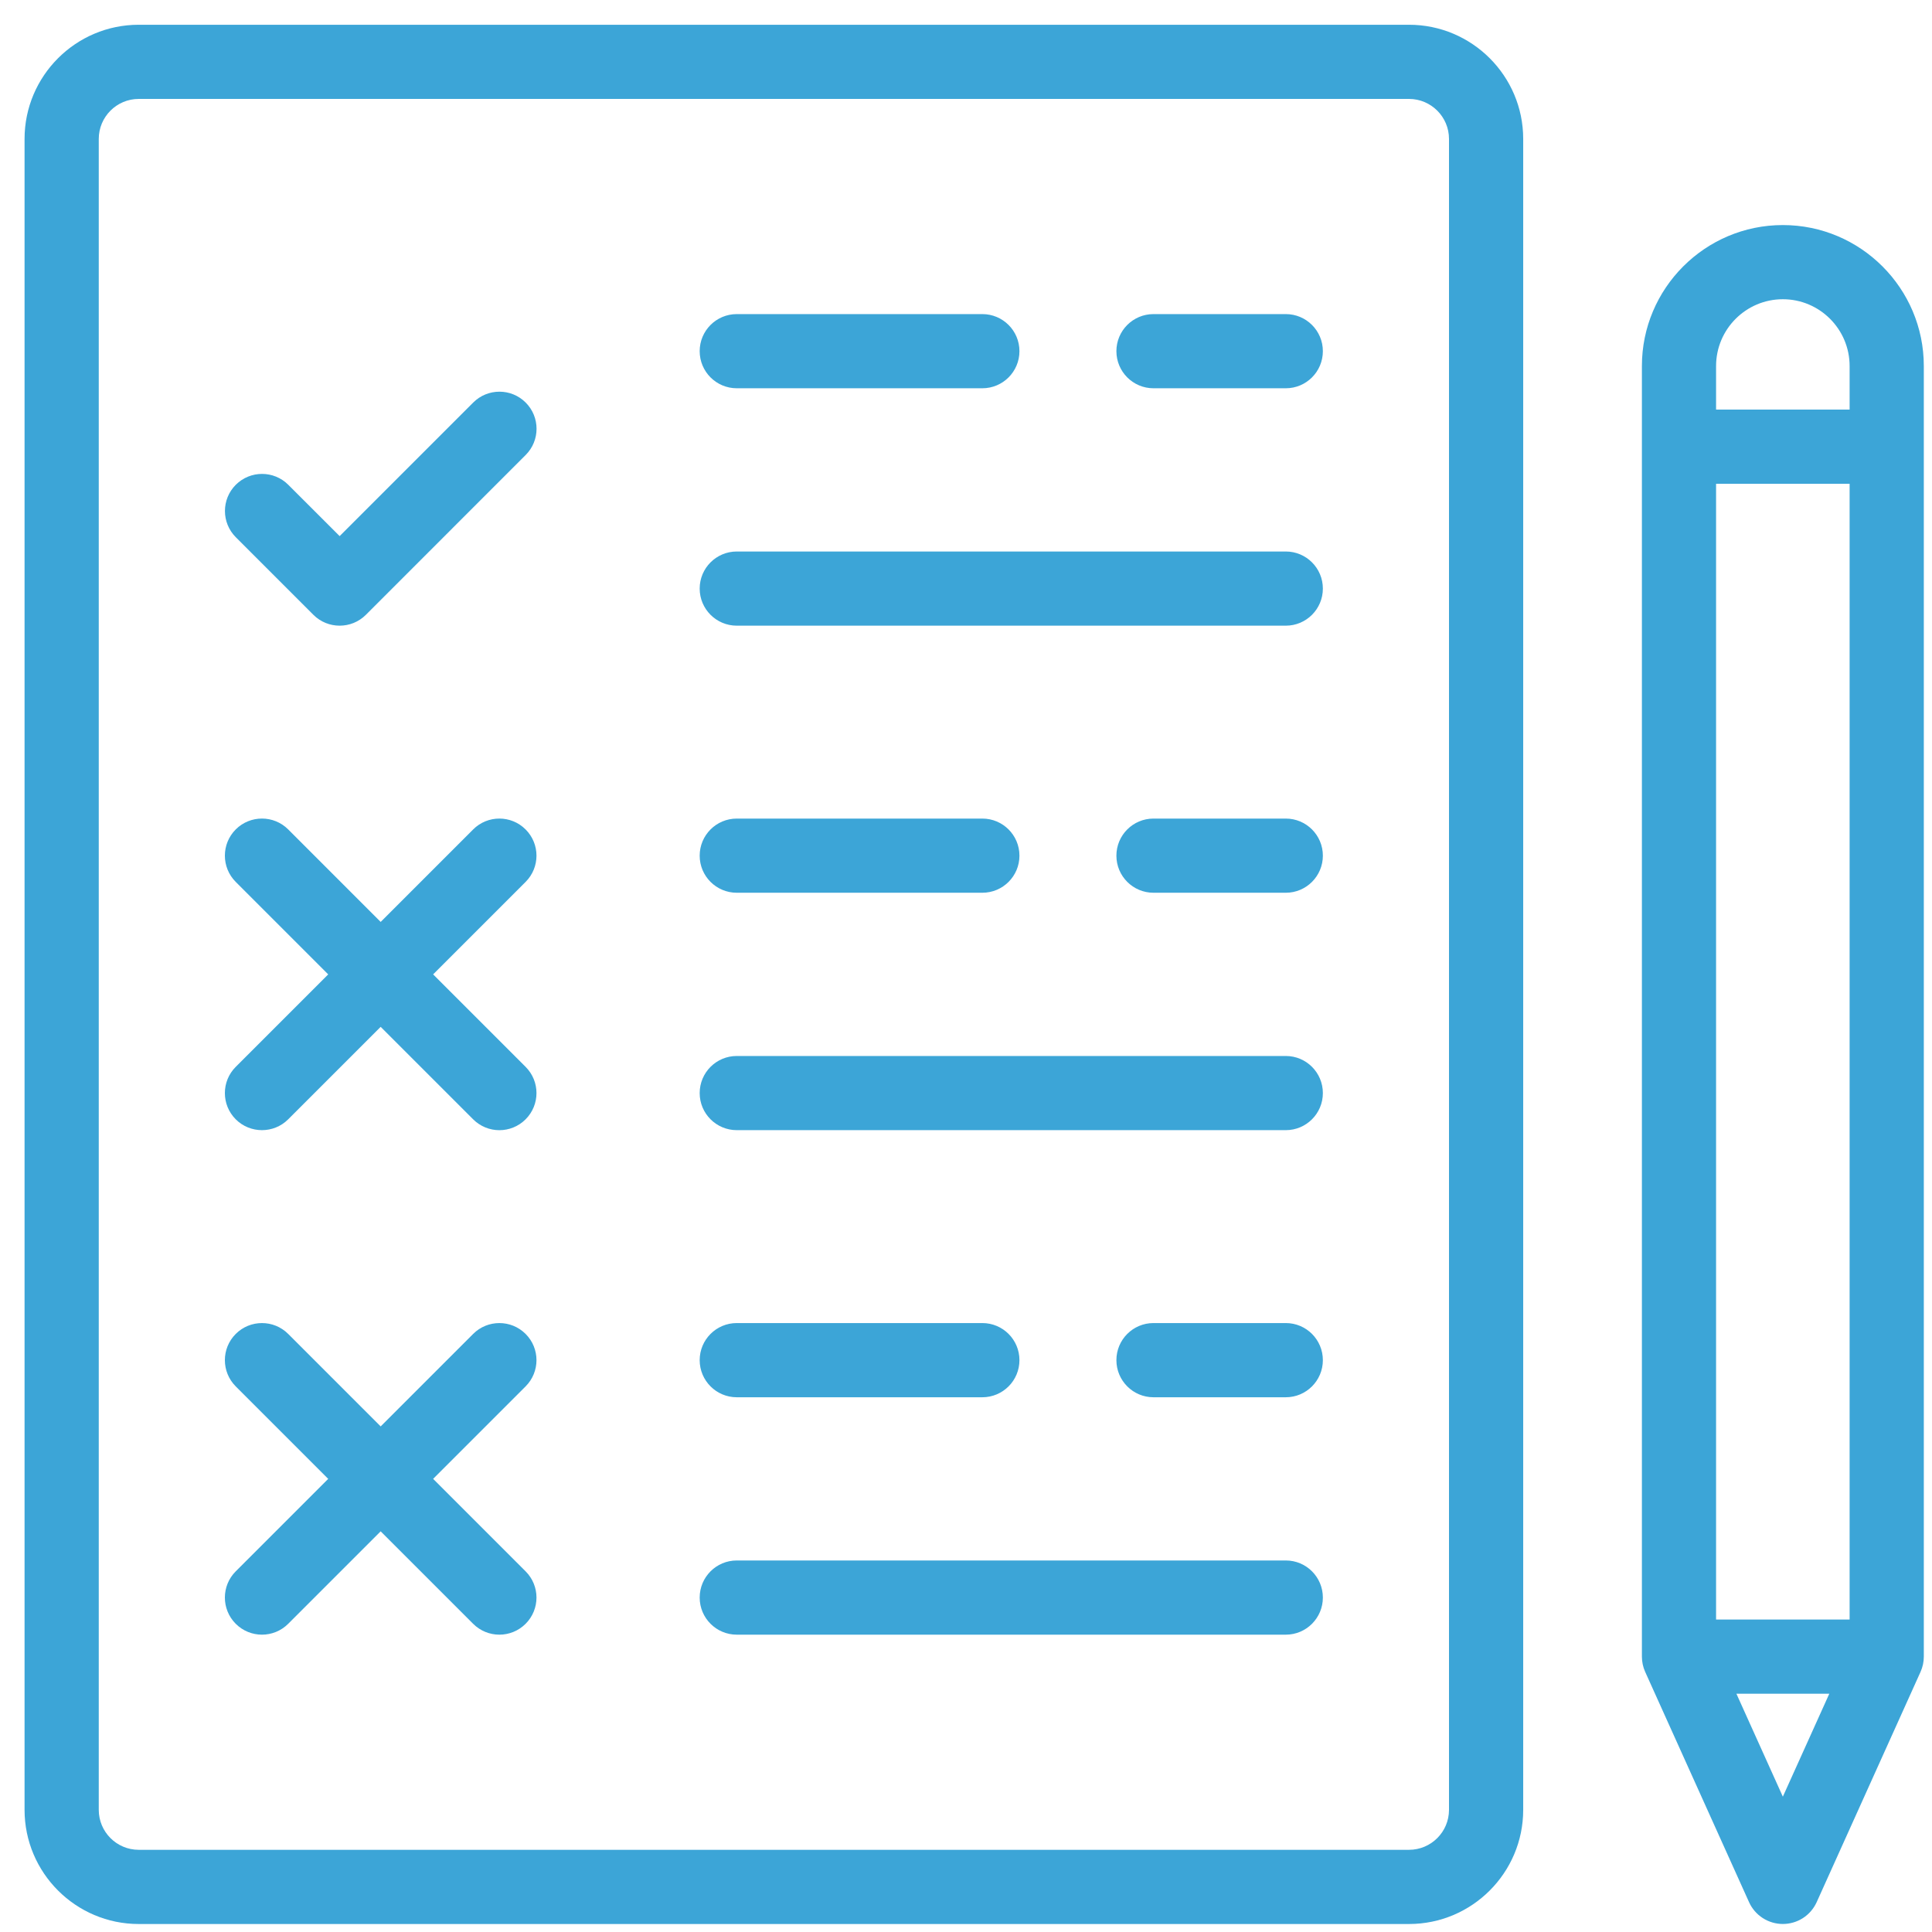 <svg width="59" height="59" viewBox="0 0 59 59" fill="none" xmlns="http://www.w3.org/2000/svg">
<g clip-path="url(#clip0_710_1445)">
<path d="M43.029 0.756H4.236C2.314 0.756 0.75 2.32 0.75 4.242V55.269C0.75 57.192 2.314 58.756 4.236 58.756H43.029C44.952 58.756 46.516 57.192 46.516 55.27V4.242C46.516 2.32 44.952 0.756 43.029 0.756ZM44.25 55.27C44.25 55.943 43.703 56.49 43.029 56.49H4.236C3.563 56.49 3.016 55.943 3.016 55.27V4.242C3.016 3.569 3.563 3.021 4.236 3.021H43.029C43.703 3.021 44.25 3.569 44.25 4.242V55.27Z" fill="#3CA5D7"/>
<path d="M39.266 16.842H22.5C21.874 16.842 21.367 17.349 21.367 17.974C21.367 18.6 21.874 19.107 22.5 19.107H39.266C39.891 19.107 40.398 18.6 40.398 17.974C40.398 17.349 39.891 16.842 39.266 16.842ZM22.5 11.857H29.999C30.625 11.857 31.132 11.35 31.132 10.724C31.132 10.099 30.625 9.592 29.999 9.592H22.5C21.874 9.592 21.367 10.099 21.367 10.724C21.367 11.35 21.874 11.857 22.5 11.857ZM39.266 9.592H35.225C34.6 9.592 34.093 10.099 34.093 10.724C34.093 11.35 34.6 11.857 35.225 11.857H39.266C39.891 11.857 40.398 11.35 40.398 10.724C40.398 10.099 39.891 9.592 39.266 9.592ZM39.266 32.248H22.5C21.874 32.248 21.367 32.755 21.367 33.381C21.367 34.006 21.874 34.513 22.5 34.513H39.266C39.891 34.513 40.398 34.006 40.398 33.381C40.398 32.755 39.891 32.248 39.266 32.248ZM22.5 27.263H29.999C30.625 27.263 31.132 26.756 31.132 26.131C31.132 25.505 30.625 24.998 29.999 24.998H22.5C21.874 24.998 21.367 25.505 21.367 26.131C21.367 26.756 21.874 27.263 22.5 27.263ZM39.266 24.998H35.225C34.6 24.998 34.093 25.505 34.093 26.131C34.093 26.756 34.6 27.263 35.225 27.263H39.266C39.891 27.263 40.398 26.756 40.398 26.131C40.398 25.505 39.891 24.998 39.266 24.998ZM39.266 47.654H22.5C21.874 47.654 21.367 48.161 21.367 48.787C21.367 49.412 21.874 49.92 22.5 49.92H39.266C39.891 49.92 40.398 49.412 40.398 48.787C40.398 48.161 39.891 47.654 39.266 47.654ZM22.5 42.67H29.999C30.625 42.67 31.132 42.162 31.132 41.537C31.132 40.911 30.625 40.404 29.999 40.404H22.5C21.874 40.404 21.367 40.911 21.367 41.537C21.367 42.162 21.874 42.67 22.5 42.67ZM39.266 40.404H35.225C34.6 40.404 34.093 40.911 34.093 41.537C34.093 42.162 34.6 42.67 35.225 42.67H39.266C39.891 42.67 40.398 42.162 40.398 41.537C40.398 40.911 39.891 40.404 39.266 40.404ZM14.451 12.293L10.372 16.372L8.803 14.804C8.361 14.362 7.644 14.362 7.201 14.804C6.759 15.246 6.759 15.963 7.201 16.406L9.571 18.776C9.792 18.997 10.082 19.107 10.372 19.107C10.662 19.107 10.952 18.997 11.173 18.776L16.053 13.895C16.496 13.453 16.496 12.735 16.053 12.293C15.611 11.851 14.894 11.851 14.451 12.293ZM16.051 25.33C15.609 24.887 14.891 24.887 14.449 25.33L11.625 28.154L8.801 25.329C8.359 24.887 7.641 24.887 7.199 25.329C6.757 25.772 6.757 26.489 7.199 26.932L10.023 29.756L7.199 32.58C6.757 33.022 6.757 33.739 7.199 34.182C7.42 34.403 7.71 34.513 8 34.513C8.29 34.513 8.58 34.403 8.801 34.182L11.625 31.358L14.449 34.182C14.67 34.403 14.96 34.514 15.25 34.514C15.54 34.514 15.83 34.403 16.051 34.182C16.494 33.739 16.494 33.022 16.051 32.58L13.227 29.756L16.051 26.932C16.494 26.489 16.494 25.772 16.051 25.33ZM16.051 40.736C15.609 40.294 14.891 40.294 14.449 40.736L11.625 43.56L8.801 40.736C8.359 40.294 7.641 40.294 7.199 40.736C6.757 41.178 6.757 41.895 7.199 42.338L10.023 45.162L7.199 47.986C6.757 48.428 6.757 49.145 7.199 49.588C7.42 49.809 7.71 49.92 8 49.92C8.29 49.92 8.58 49.809 8.801 49.588L11.625 46.764L14.449 49.588C14.67 49.809 14.96 49.92 15.25 49.92C15.54 49.92 15.83 49.809 16.051 49.588C16.494 49.146 16.494 48.428 16.051 47.986L13.227 45.162L16.051 42.338C16.494 41.895 16.494 41.178 16.051 40.736ZM54.445 6.873C52.072 6.873 50.141 8.804 50.141 11.178V37.912C50.141 38.537 50.648 39 51.273 39C51.899 39 52.406 48.695 52.406 37.912V14.774H56.484V49.457H52.406V37.912C52.406 37.286 51.899 36.779 51.273 36.779C50.648 36.779 50.141 37.286 50.141 37.912V50.59C50.141 50.751 50.175 50.909 50.241 51.056L53.413 58.089C53.502 58.287 53.648 58.456 53.831 58.574C54.014 58.692 54.227 58.755 54.445 58.755C54.663 58.755 54.877 58.692 55.06 58.574C55.243 58.456 55.388 58.287 55.478 58.089L58.65 51.056C58.716 50.909 58.75 50.751 58.75 50.59V11.178C58.75 8.804 56.819 6.873 54.445 6.873ZM52.406 12.508V11.178C52.406 10.053 53.321 9.138 54.445 9.138C55.57 9.138 56.484 10.053 56.484 11.178V12.508H52.406ZM54.445 54.867L53.027 51.723H55.864L54.445 54.867Z" fill="#3CA5D7"/>
</g>
<defs>
<clipPath id="clip0_710_1445">
<rect width="58" height="58" fill="white" transform="translate(0.75 0.756)"/>
</clipPath>
</defs>
</svg>
